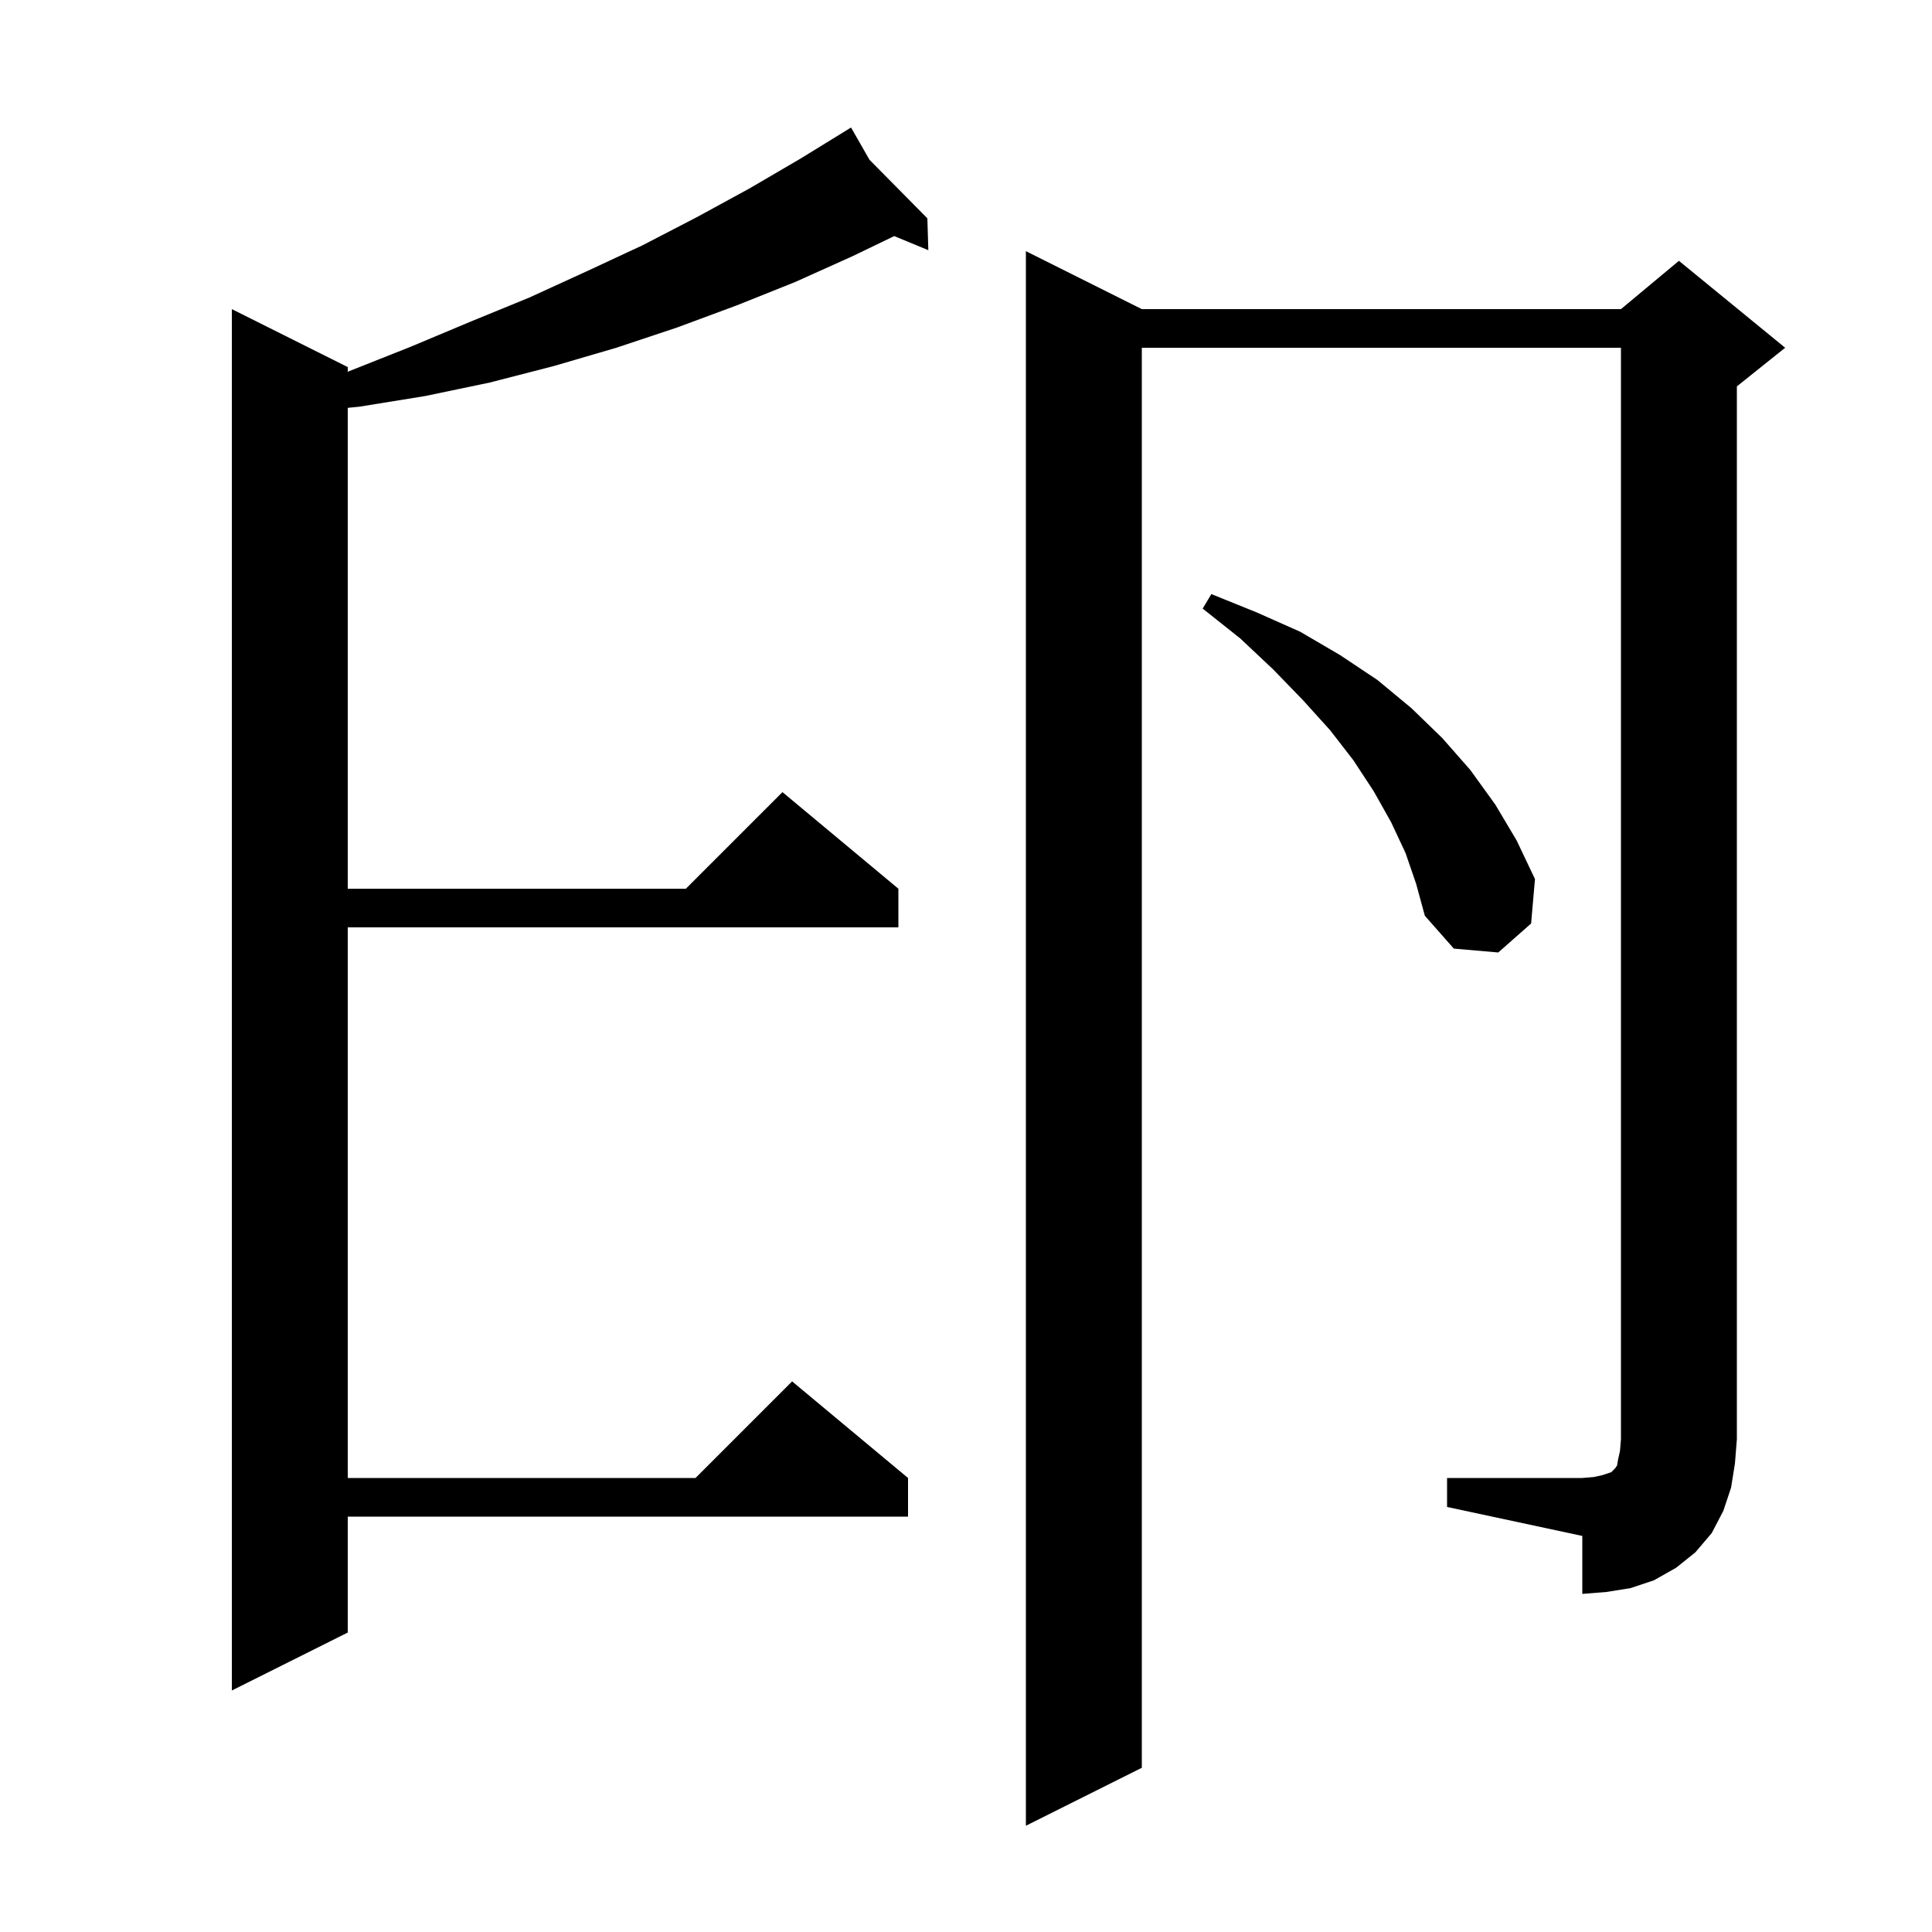 <svg xmlns="http://www.w3.org/2000/svg" xmlns:xlink="http://www.w3.org/1999/xlink" version="1.1" baseProfile="full" viewBox="0 0 200 200" width="200" height="200">
<g fill="black">
<path d="M 90.009 16.541 L 96.0 22.6 L 96.1 25.9 L 92.569 24.439 L 88.3 26.5 L 82.3 29.2 L 76.3 31.6 L 70.1 33.9 L 63.8 36.0 L 57.3 37.9 L 50.7 39.6 L 44.0 41.0 L 37.2 42.1 L 36.0 42.22 L 36.0 92.0 L 71.0 92.0 L 81.0 82.0 L 93.0 92.0 L 93.0 96.0 L 36.0 96.0 L 36.0 153.0 L 72.0 153.0 L 82.0 143.0 L 94.0 153.0 L 94.0 157.0 L 36.0 157.0 L 36.0 169.0 L 24.0 175.0 L 24.0 32.0 L 36.0 38.0 L 36.0 38.483 L 36.2 38.4 L 42.5 35.9 L 48.7 33.3 L 54.8 30.8 L 60.7 28.1 L 66.5 25.4 L 72.1 22.5 L 77.6 19.5 L 82.9 16.4 L 87.226 13.738 L 87.2 13.7 L 87.233 13.733 L 88.1 13.2 Z M 149.8 153.0 L 163.8 153.0 L 165.0 152.9 L 165.9 152.7 L 166.8 152.4 L 167.2 152.0 L 167.4 151.7 L 167.5 151.1 L 167.7 150.2 L 167.8 149.0 L 167.8 36.0 L 118.2 36.0 L 118.2 183.0 L 106.2 189.0 L 106.2 26.0 L 118.2 32.0 L 167.8 32.0 L 173.8 27.0 L 184.8 36.0 L 179.8 40.0 L 179.8 149.0 L 179.6 151.5 L 179.2 154.0 L 178.4 156.4 L 177.2 158.7 L 175.5 160.7 L 173.5 162.3 L 171.2 163.6 L 168.8 164.4 L 166.3 164.8 L 163.8 165.0 L 163.8 159.0 L 149.8 156.0 Z M 145.5 88.3 L 144.0 85.1 L 142.2 81.9 L 140.1 78.7 L 137.7 75.6 L 134.9 72.5 L 131.8 69.3 L 128.4 66.1 L 124.5 63.0 L 125.4 61.5 L 130.1 63.4 L 134.6 65.4 L 138.7 67.8 L 142.6 70.4 L 146.1 73.3 L 149.3 76.4 L 152.2 79.7 L 154.8 83.3 L 157.0 87.0 L 158.9 91.0 L 158.5 95.6 L 155.1 98.6 L 150.5 98.2 L 147.5 94.8 L 146.6 91.5 Z " />
</g>
</svg>
